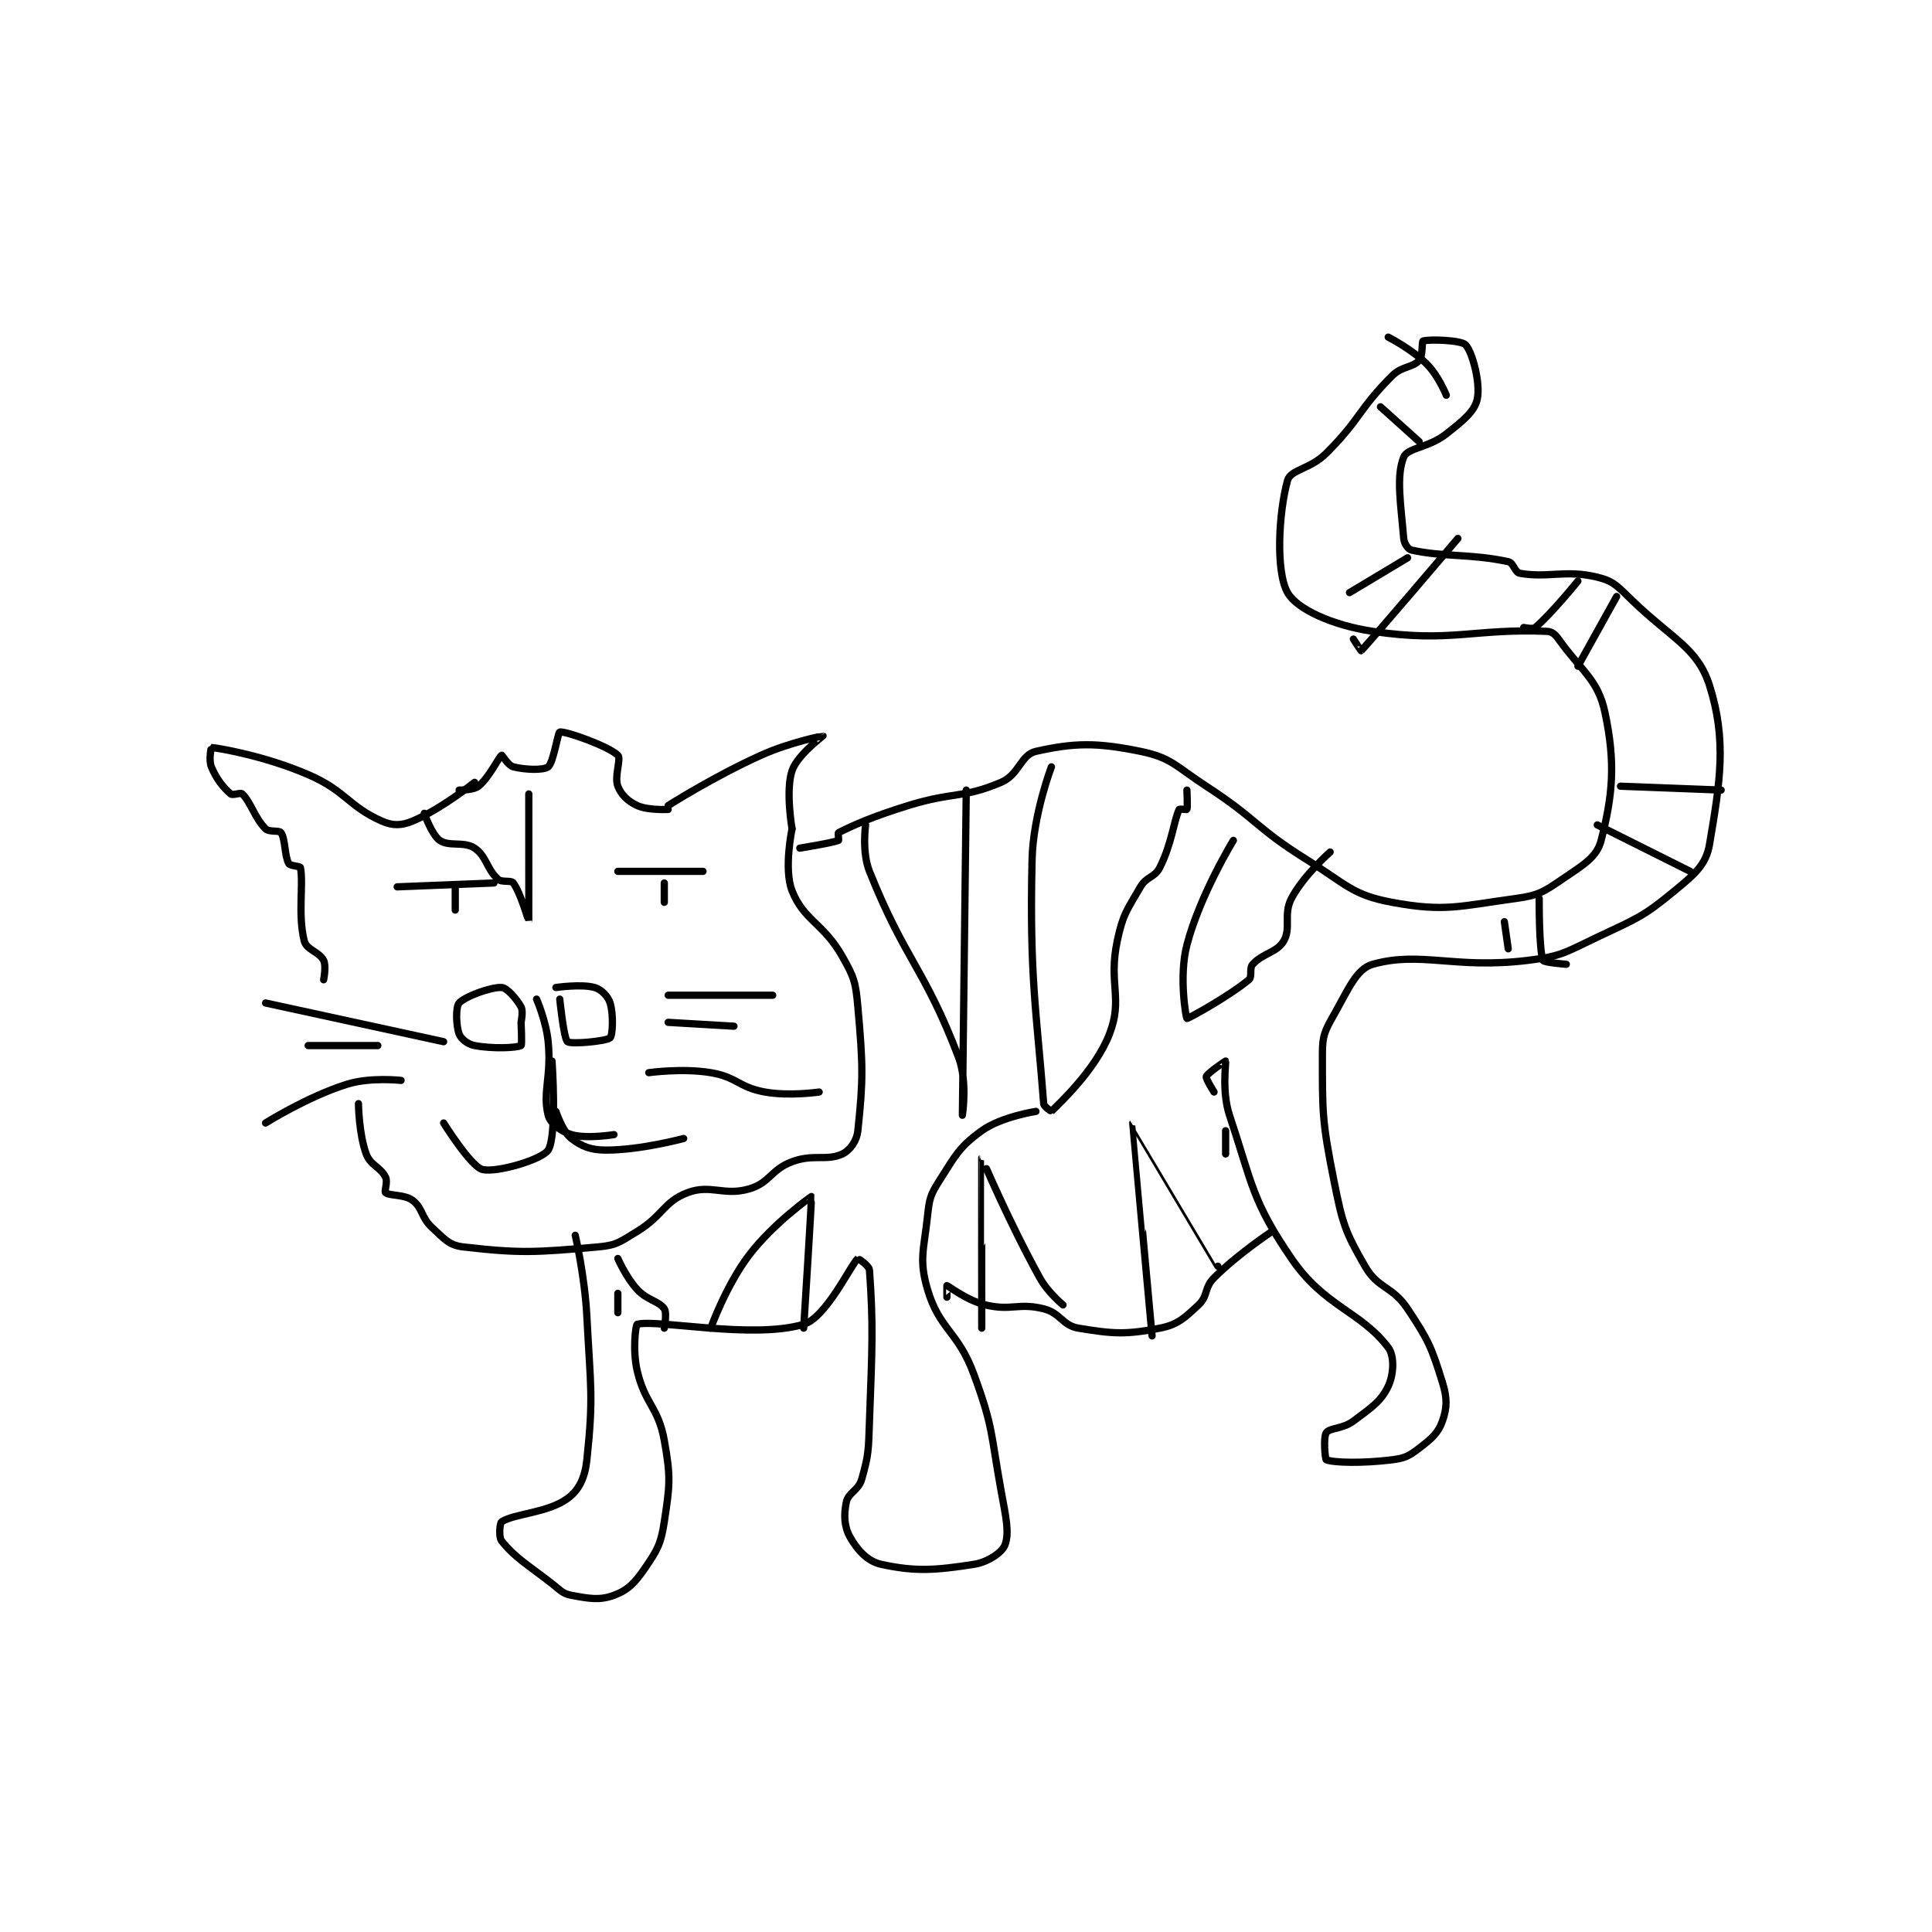 <?xml version="1.0" encoding="utf-8"?>
<!DOCTYPE svg PUBLIC "-//W3C//DTD SVG 1.1//EN" "http://www.w3.org/Graphics/SVG/1.1/DTD/svg11.dtd">
<svg viewBox="0 0 800 800" preserveAspectRatio="xMinYMin meet" xmlns="http://www.w3.org/2000/svg" version="1.1">
<g fill="none" stroke="black" stroke-linecap="round" stroke-linejoin="round" stroke-width="1.872">
<g transform="translate(87.52,139.6) scale(1.603) translate(-103,-42.667)">
<path id="0" d="M183 219.667 C183 219.667 183.619 216.78 183 215.667 C181.797 213.502 179.339 210.75 178 210.667 C175.29 210.497 168.579 212.945 167 214.667 C166.103 215.645 166.178 220.406 167 222.667 C167.458 223.926 169.215 225.332 171 225.667 C175.695 226.547 181.8 226.267 183 225.667 C183.3 225.517 183 219.667 183 219.667 "/>
<path id="1" d="M192 210.667 C192 210.667 198.632 209.704 202 210.667 C203.732 211.161 205.464 212.926 206 214.667 C206.922 217.662 206.666 223.061 206 223.667 C205.031 224.548 195.953 225.4 195 224.667 C194.026 223.917 193 213.667 193 213.667 "/>
<path id="2" d="M187 213.667 C187 213.667 189.46 219.268 190 224.667 C190.908 233.744 188.497 237.653 190 243.667 C190.514 245.724 193.313 247.876 196 248.667 C199.957 249.83 207 248.667 207 248.667 "/>
<path id="3" d="M191 229.667 C191 229.667 192.355 249.003 190 252.667 C188.413 255.135 176.592 258.598 173 257.667 C170.001 256.889 163 245.667 163 245.667 "/>
<path id="4" d="M192 242.667 C192 242.667 193.755 247.94 196 249.667 C198.705 251.747 200.976 252.667 205 252.667 C213.942 252.667 225 249.667 225 249.667 "/>
<path id="5" d="M221 212.667 L248 212.667 "/>
<path id="6" d="M221 219.667 L238 220.667 "/>
<path id="7" d="M216 232.667 C216 232.667 224.663 231.444 232 232.667 C238.802 233.8 239.198 236.452 246 237.667 C252.394 238.809 260 237.667 260 237.667 "/>
<path id="8" d="M163 224.667 L117 214.667 "/>
<path id="9" d="M146 225.667 L128 225.667 "/>
<path id="10" d="M152 234.667 C152 234.667 144.073 233.758 138 235.667 C127.757 238.886 117 245.667 117 245.667 "/>
<path id="11" d="M230 180.667 L208 180.667 "/>
<path id="12" d="M220 183.667 L220 188.667 "/>
<path id="13" d="M176 183.667 L151 184.667 "/>
<path id="14" d="M166 184.667 L166 190.667 "/>
<path id="15" d="M167 159.667 C167 159.667 170.673 159.752 172 158.667 C174.861 156.326 177.265 151.075 178 150.667 C178.094 150.614 179.714 153.345 181 153.667 C184.086 154.438 188.753 154.602 190 153.667 C191.351 152.653 192.515 144.748 193 144.667 C194.509 144.415 205.412 148.251 208 150.667 C208.938 151.542 207.024 156.128 208 158.667 C208.845 160.864 210.589 162.554 213 163.667 C215.792 164.955 221 164.667 221 164.667 "/>
<path id="16" d="M221 163.667 C221 163.667 232.819 156.148 245 150.667 C252.447 147.315 260.972 145.653 261 145.667 C261.007 145.67 254.336 150.659 253 154.667 C251.282 159.819 253 169.667 253 169.667 "/>
<path id="17" d="M253 169.667 C253 169.667 250.804 180.092 253 185.667 C256.036 193.374 261.094 194.009 266 202.667 C269.074 208.091 269.437 209.331 270 215.667 C271.349 230.847 271.398 234.388 270 247.667 C269.719 250.331 267.959 252.745 266 253.667 C261.998 255.55 258.529 253.593 253 255.667 C247.522 257.721 247.285 261.101 242 262.667 C235.413 264.618 231.988 261.395 226 263.667 C219.86 265.995 219.704 269.586 213 273.667 C208.632 276.325 207.776 277.242 203 277.667 C186.857 279.102 182.742 279.381 168 277.667 C164.386 277.246 163.152 275.577 160 272.667 C157.136 270.023 157.605 267.62 155 265.667 C152.84 264.046 149.02 264.541 148 263.667 C147.599 263.323 148.625 260.917 148 259.667 C146.671 257.009 144.096 256.642 143 253.667 C141.08 248.455 141 240.667 141 240.667 "/>
<path id="18" d="M132 208.667 C132 208.667 132.729 205.124 132 203.667 C130.907 201.481 127.559 200.901 127 198.667 C125.279 191.784 126.861 183.97 126 179.667 C125.928 179.308 123.334 179.268 123 178.667 C121.858 176.611 122.165 172.413 121 170.667 C120.543 169.981 117.946 170.613 117 169.667 C114.162 166.828 113.266 162.933 111 160.667 C110.547 160.214 108.531 161.131 108 160.667 C106.031 158.944 104.326 156.849 103 153.667 C102.27 151.915 102.974 148.665 103 148.667 C104.694 148.802 116.68 150.778 128 155.667 C137.769 159.885 138.349 163.822 147 167.667 C149.844 168.931 152.09 168.879 155 167.667 C162.335 164.61 171 157.667 171 157.667 "/>
<path id="19" d="M255 174.667 C255 174.667 263.335 173.333 265 172.667 C265.123 172.617 264.814 170.76 265 170.667 C268.991 168.671 273.871 166.492 283 163.667 C294.705 160.044 296.995 161.911 307 157.667 C311.671 155.685 312.08 150.538 316 149.667 C325.82 147.484 331.504 147.315 343 149.667 C351.022 151.308 352.056 153.494 360 158.667 C373.334 167.349 372.572 169.274 386 177.667 C396.237 184.065 397.732 186.765 408 188.667 C421.59 191.183 425.239 189.679 440 187.667 C445.825 186.872 447.129 185.988 452 182.667 C457.316 179.042 460.874 177.067 462 172.667 C464.981 161.014 465.776 152.789 463 139.667 C461.176 131.047 456.967 129.021 451 120.667 C450.103 119.411 449.291 118.721 448 118.667 C429.153 117.881 423.081 121.664 403 118.667 C392.517 117.102 383.396 112.914 381 108.667 C377.899 103.17 378.686 87.999 381 79.667 C381.78 76.858 386.887 76.78 391 72.667 C399.952 63.715 399.294 61.373 408 52.667 C410.588 50.078 413.258 50.626 415 48.667 C416.003 47.538 415.633 43.789 416 43.667 C417.469 43.177 425.818 43.4 427 44.667 C428.763 46.555 430.877 54.631 430 58.667 C429.294 61.914 426.383 64.207 422 67.667 C417.434 71.272 412.001 71.209 411 73.667 C408.994 78.59 410.271 85.917 411 94.667 C411.11 95.986 412.135 97.475 413 97.667 C421.322 99.516 428.221 98.571 438 100.667 C439.389 100.964 439.704 103.441 441 103.667 C448.424 104.958 452.74 102.673 461 104.667 C465.264 105.696 466.285 107.08 470 110.667 C480.356 120.665 486.906 122.921 490 132.667 C494.475 146.762 492.741 157.527 490 173.667 C489.096 178.992 486.21 181.355 481 185.667 C472.762 192.484 471.24 192.816 461 197.667 C452.69 201.603 451.829 202.601 443 203.667 C424.082 205.95 415.395 201.196 403 204.667 C398.803 205.842 396.737 211.055 393 217.667 C390.657 221.813 390 223.021 390 227.667 C390 242.998 389.875 245.043 393 260.667 C395.195 271.64 395.775 273.591 401 282.667 C404.404 288.579 408.012 287.685 412 293.667 C417.438 301.824 418.205 303.661 421 312.667 C422.282 316.799 422.214 319.226 421 322.667 C419.893 325.803 418.218 327.191 415 329.667 C412.369 331.691 411.343 332.249 408 332.667 C400.294 333.63 392.817 333.415 391 332.667 C390.692 332.54 390.201 326.808 391 325.667 C391.901 324.379 395.248 324.731 398 322.667 C402.686 319.152 405.131 317.613 407 313.667 C408.409 310.692 408.692 305.9 407 303.667 C399.903 294.299 390.546 293.173 382 280.667 C371.78 265.711 371.998 261.661 366 243.667 C363.969 237.574 365.151 229.918 365 229.667 C364.99 229.649 360.353 232.725 360 233.667 C359.805 234.188 362 237.667 362 237.667 "/>
<path id="20" d="M365 247.667 L365 253.667 "/>
<path id="21" d="M377 273.667 C377 273.667 368.284 279.382 362 285.667 C359.44 288.227 360.47 290.373 358 292.667 C354.337 296.068 352.64 297.769 348 298.667 C339.27 300.356 335.971 300.162 327 298.667 C322.799 297.967 322.374 294.76 318 293.667 C311.492 292.04 309.655 294.264 303 292.667 C298.109 291.493 293.404 287.748 293 287.667 C292.978 287.662 293 290.667 293 290.667 "/>
<path id="22" d="M316 242.667 C316 242.667 307.04 244.038 302 247.667 C296.17 251.864 295.211 254.049 291 260.667 C288.703 264.276 288.469 265.292 288 269.667 C287.045 278.583 285.742 280.952 288 288.667 C291.032 299.025 295.9 299.446 300 310.667 C305.059 324.512 304.282 325.718 307 340.667 C308.233 347.445 309.192 351.432 308 354.667 C307.305 356.552 303.659 359.095 300 359.667 C289.999 361.229 284.794 361.59 276 359.667 C272.508 358.903 269.854 355.964 268 352.667 C266.458 349.925 266.341 346.964 267 343.667 C267.51 341.118 270.15 340.641 271 337.667 C272.852 331.184 272.724 330.127 273 322.667 C273.715 303.364 274.01 297.801 273 283.667 C272.917 282.502 270.032 280.64 270 280.667 C268.297 282.069 261.857 295.92 256 297.667 C242.794 301.605 217.987 296.275 213 297.667 C212.612 297.775 211.761 304.357 213 309.667 C215.027 318.354 218.438 318.962 220 327.667 C221.704 337.159 221.438 339.177 220 348.667 C219.126 354.432 218.234 355.94 215 360.667 C212.384 364.49 210.576 366.349 207 367.667 C203.281 369.037 200.583 368.526 196 367.667 C193.683 367.232 193.255 366.421 191 364.667 C184.372 359.512 181.574 358.065 178 353.667 C177.171 352.647 177.494 348.994 178 348.667 C181.268 346.552 189.836 346.422 195 342.667 C197.966 340.509 199.503 337.339 200 332.667 C201.746 316.254 200.945 313.932 200 295.667 C199.46 285.223 197 274.667 197 274.667 "/>
<path id="23" d="M272 168.667 C272 168.667 271 175.666 273 180.667 C282.228 203.735 287.221 205.621 296 228.667 C298.379 234.911 297 243.667 297 243.667 C297 243.667 298 159.667 298 159.667 "/>
<path id="24" d="M320 153.667 C320 153.667 315.268 165.996 315 177.667 C314.3 208.123 316.17 216.879 318 240.667 C318.062 241.477 319.995 242.672 320 242.667 C321.572 241.003 331.302 232.238 335 222.667 C338.552 213.474 334.663 209.767 337 198.667 C338.461 191.729 339.478 190.751 343 184.667 C344.591 181.918 346.654 182.358 348 179.667 C351.14 173.386 351.562 167.749 353 164.667 C353.077 164.501 354.966 164.753 355 164.667 C355.216 164.128 355 159.667 355 159.667 "/>
<path id="25" d="M367 172.667 C367 172.667 358.369 186.751 355 199.667 C352.875 207.811 354.776 218.541 355 218.667 C355.218 218.789 365.661 213.064 371 208.667 C371.946 207.888 371.039 205.734 372 204.667 C374.588 201.791 378.243 201.654 380 198.667 C381.999 195.269 379.84 191.806 382 187.667 C385.088 181.749 392 175.667 392 175.667 "/>
<path id="26" d="M363 282.667 C363 282.667 341.01 245.656 341 245.667 C340.97 245.698 346 300.667 346 300.667 "/>
<path id="27" d="M323 292.667 C323 292.667 319.112 289.488 317 285.667 C308.957 271.112 302.008 254.659 302 254.667 C301.973 254.69 302 298.667 302 298.667 "/>
<path id="28" d="M256 298.667 C256 298.667 258.146 264.865 258 264.667 C257.986 264.647 248.215 271.54 242 279.667 C235.92 287.618 232 298.667 232 298.667 "/>
<path id="29" d="M220 298.667 C220 298.667 220.734 294.716 220 293.667 C218.546 291.59 215.644 291.531 213 288.667 C210.09 285.514 208 280.667 208 280.667 "/>
<path id="30" d="M208 289.667 L208 294.667 "/>
<path id="31" d="M158 165.667 C158 165.667 159.909 171.219 162 172.667 C164.455 174.366 168.232 172.822 171 174.667 C174.036 176.69 174.124 180.078 177 182.667 C178.067 183.627 180.416 182.863 181 183.667 C182.929 186.32 184.999 193.672 185 193.667 C185.004 193.646 185 160.667 185 160.667 "/>
<path id="32" d="M438 200.667 L437 193.667 "/>
<path id="33" d="M446 187.667 C446 187.667 445.915 201.032 447 203.667 C447.229 204.224 453 204.667 453 204.667 "/>
<path id="34" d="M485 180.667 L461 168.667 "/>
<path id="35" d="M467 158.667 L493 159.667 "/>
<path id="36" d="M466 109.667 L456 127.667 "/>
<path id="37" d="M456 105.667 C456 105.667 449.307 113.975 445 117.667 C444.393 118.187 442 117.667 442 117.667 "/>
<path id="38" d="M425 94.667 C425 94.667 401.839 121.896 400 123.667 C399.969 123.696 398 120.667 398 120.667 "/>
<path id="39" d="M412 99.667 L397 108.667 "/>
<path id="40" d="M415 69.667 L405 60.667 "/>
<path id="41" d="M422 57.667 C422 57.667 419.997 52.663 417 49.667 C413.081 45.748 407 42.667 407 42.667 "/>
</g>
</g>
</svg>
